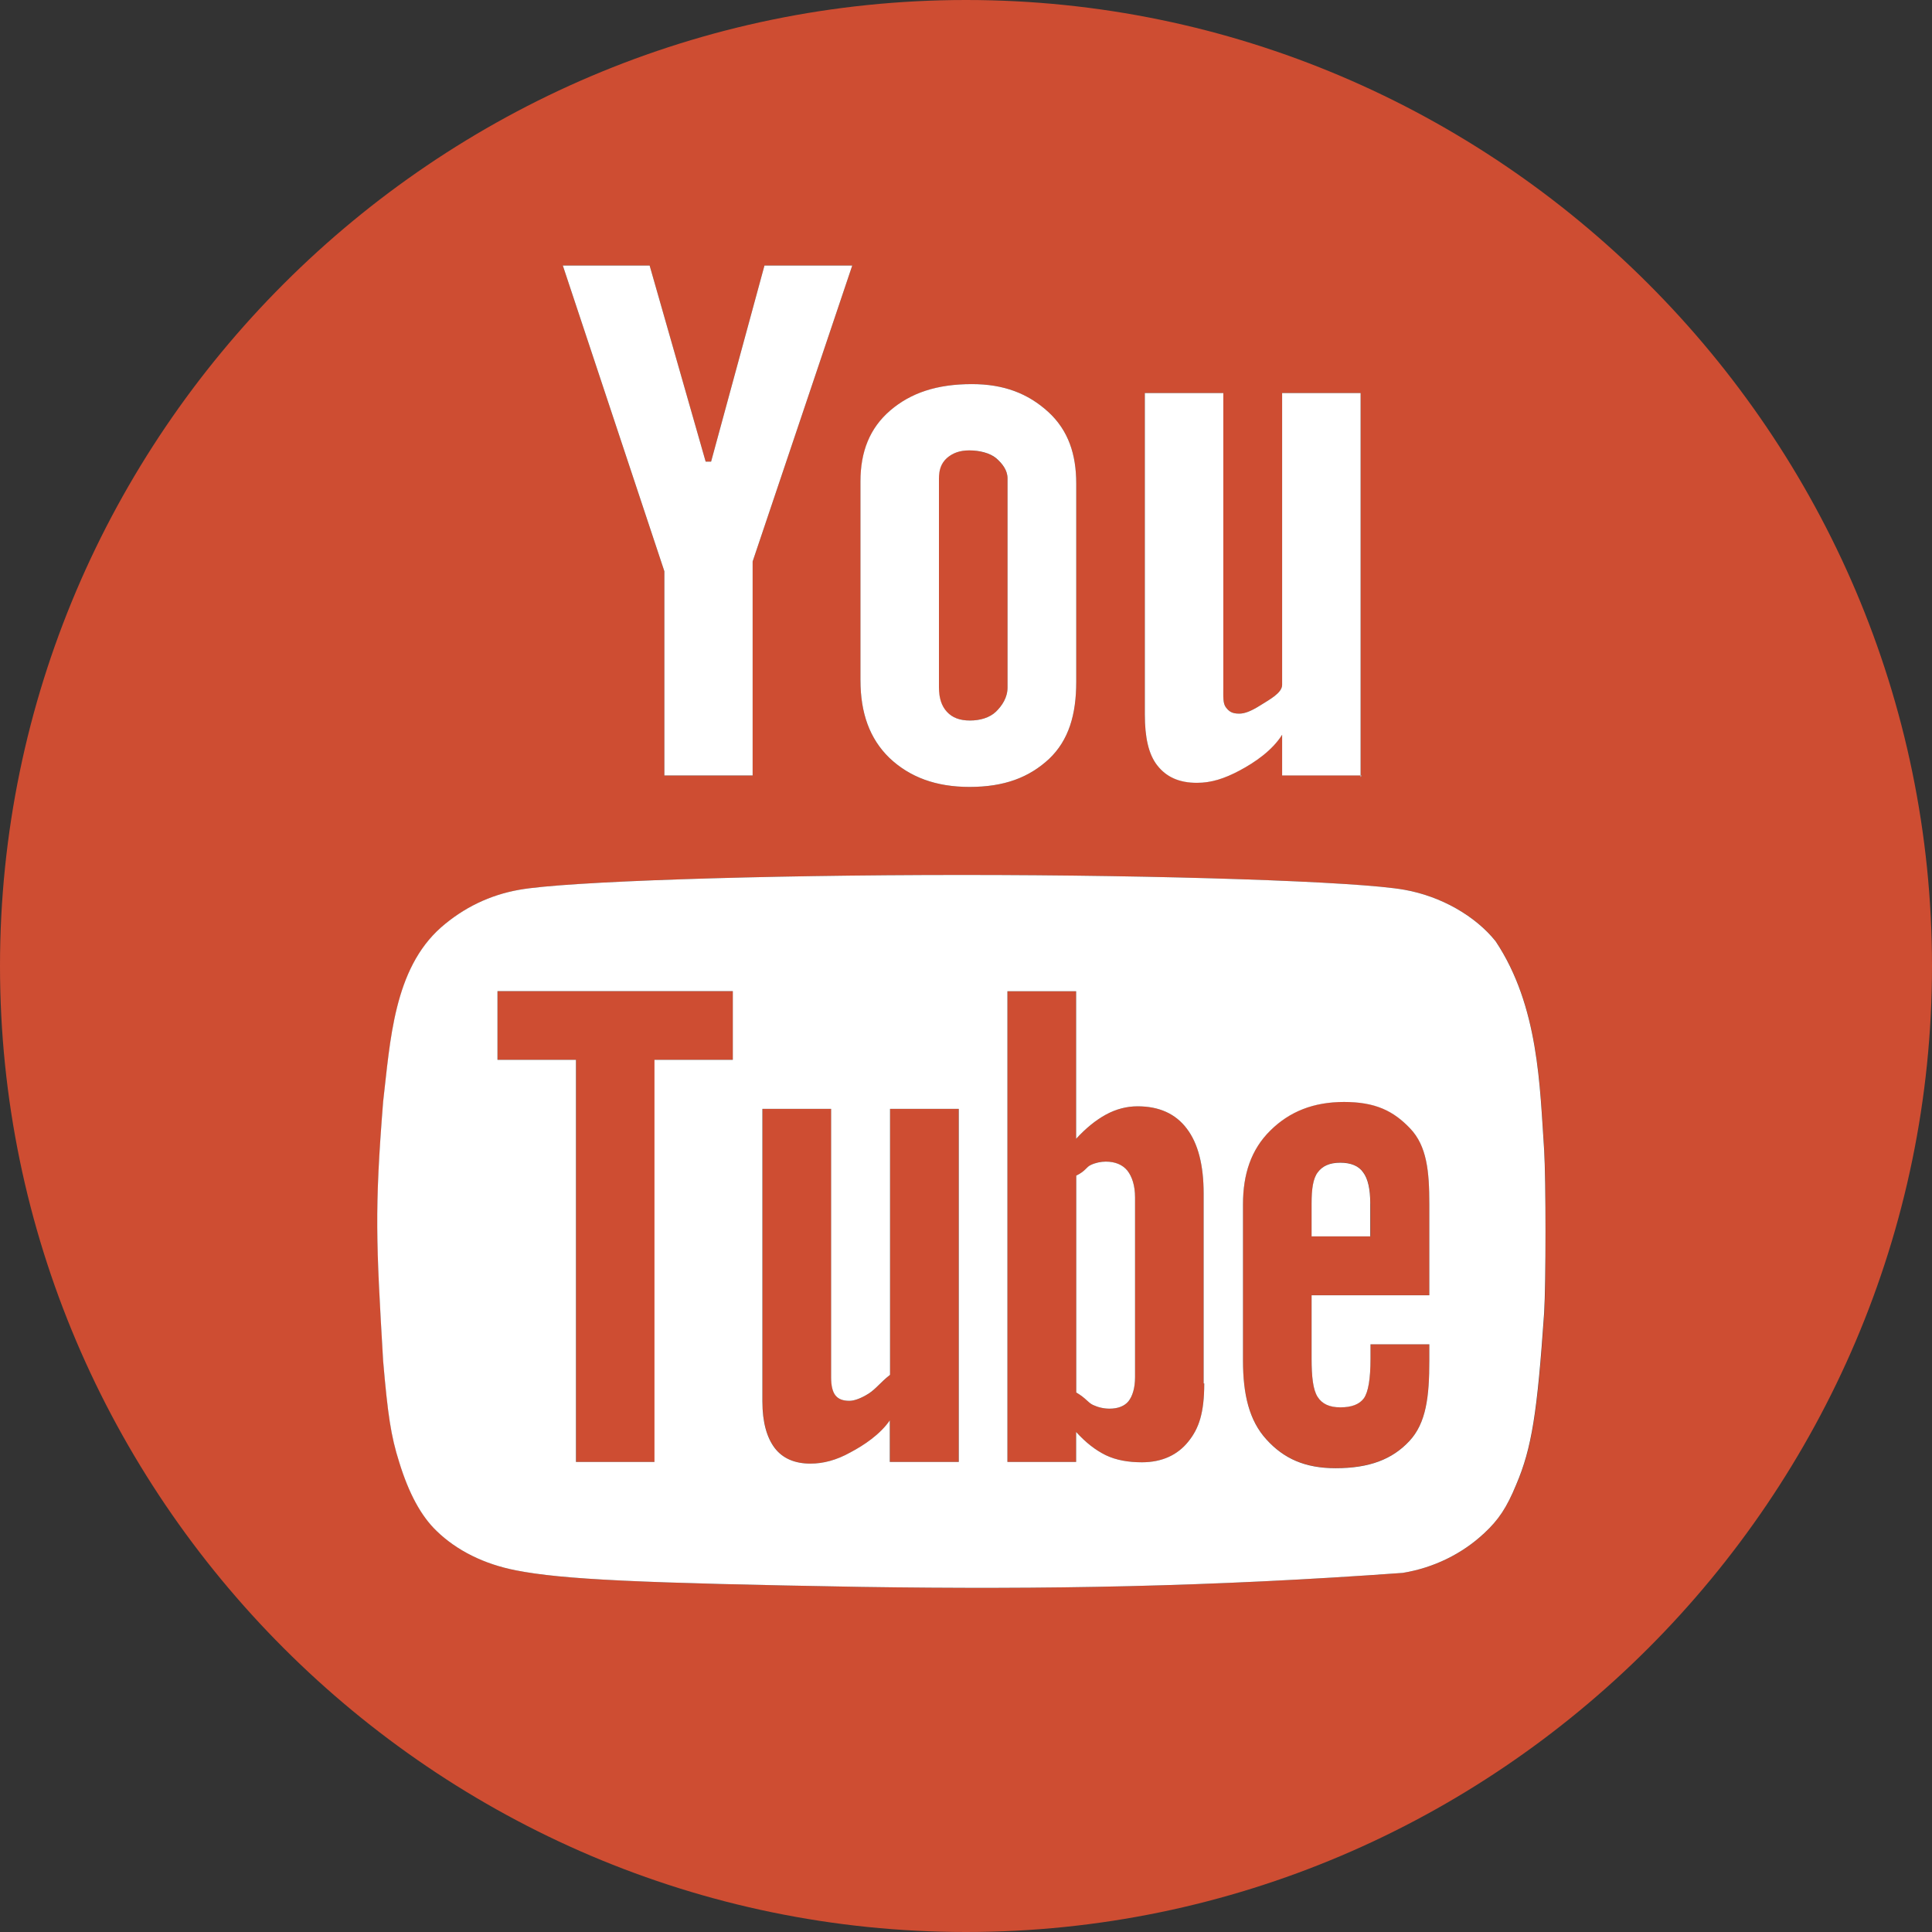 <?xml version="1.0" encoding="UTF-8"?>
<!DOCTYPE svg PUBLIC "-//W3C//DTD SVG 1.1//EN" "http://www.w3.org/Graphics/SVG/1.1/DTD/svg11.dtd">
<svg version="1.1" id="Layer_1" xmlns="http://www.w3.org/2000/svg" xmlns:xlink="http://www.w3.org/1999/xlink" x="0px" y="0px" width="16px" height="16px" viewBox="0 0 16 16" enable-background="new 0 0 16 16" xml:space="preserve">
  <rect x="0" y="0" width="16" height="16" fill="#333333" stroke="none"/>
  <g id="icon">
    <path d="M7.37,9.183h0.569v2.924h-0.569v-0.344c-0.081,0.117,-0.214,0.206,-0.328,0.266c-0.113,0.063,-0.223,0.092,-0.329,0.092c-0.13,0,-0.23,-0.043,-0.296,-0.129c-0.065,-0.086,-0.102,-0.213,-0.102,-0.386V9.183h0.569v2.225c0,0.068,0.012,0.117,0.035,0.147c0.025,0.032,0.063,0.046,0.116,0.046c0.041,0,0.096,-0.02,0.16,-0.06c0.063,-0.041,0.096,-0.092,0.177,-0.155V9.183zM4.121,8.777h0.65v3.33h0.65V8.777h0.65v-0.569H4.121V8.777zM8.033,5.967c0.086,0,0.165,-0.024,0.215,-0.073c0.05,-0.049,0.096,-0.116,0.096,-0.201V3.962c0,-0.069,-0.044,-0.124,-0.097,-0.168c-0.052,-0.043,-0.138,-0.064,-0.222,-0.064c-0.078,0,-0.136,0.021,-0.186,0.064c-0.047,0.044,-0.065,0.099,-0.065,0.168V5.693c0,0.087,0.021,0.154,0.066,0.202C7.886,5.944,7.948,5.967,8.033,5.967zM9.969,11.457h0.004c0,0.244,-0.044,0.374,-0.133,0.483c-0.088,0.109,-0.216,0.17,-0.383,0.17c-0.111,0,-0.213,-0.017,-0.3,-0.059c-0.085,-0.042,-0.164,-0.103,-0.245,-0.192v0.248h-0.569V8.209h0.569v1.222c0.081,-0.088,0.162,-0.154,0.246,-0.2c0.086,-0.047,0.175,-0.069,0.263,-0.069c0.178,0,0.314,0.061,0.407,0.184c0.094,0.123,0.14,0.303,0.14,0.539V11.457zM9.4,9.917c0,-0.098,-0.024,-0.171,-0.063,-0.222c-0.042,-0.05,-0.103,-0.075,-0.179,-0.075c-0.04,0,-0.086,0.009,-0.125,0.028c-0.039,0.019,-0.039,0.049,-0.12,0.088v1.796c0.081,0.046,0.095,0.082,0.138,0.103c0.043,0.02,0.09,0.031,0.138,0.031c0.069,0,0.124,-0.02,0.157,-0.062c0.032,-0.041,0.054,-0.107,0.054,-0.199V9.917zM11.678,9.344c0.139,0.146,0.159,0.355,0.159,0.628v0.754h-0.975v0.524c0,0.151,0.012,0.257,0.049,0.316c0.037,0.059,0.098,0.088,0.189,0.088c0.094,0,0.158,-0.025,0.195,-0.075c0.036,-0.051,0.055,-0.159,0.055,-0.329v-0.118h0.487v0.135c0,0.296,-0.025,0.518,-0.167,0.668c-0.14,0.149,-0.328,0.223,-0.609,0.223c-0.253,0,-0.429,-0.079,-0.573,-0.238c-0.144,-0.157,-0.194,-0.376,-0.194,-0.653v-1.295c0,-0.249,0.067,-0.454,0.227,-0.611c0.159,-0.157,0.357,-0.236,0.61,-0.236C11.389,9.125,11.539,9.198,11.678,9.344zM11.349,9.967c0,-0.121,-0.02,-0.208,-0.059,-0.259c-0.037,-0.053,-0.103,-0.08,-0.189,-0.08c-0.089,0,-0.148,0.026,-0.187,0.08c-0.04,0.051,-0.051,0.137,-0.051,0.259v0.271h0.487V9.967zM16,8c0,4.4,-3.6,8,-8,8S0,12.4,0,8S3.6,0,8,0S16,3.6,16,8zM9.481,5.915c0,0.189,0.03,0.331,0.104,0.424c0.075,0.095,0.18,0.143,0.327,0.143c0.12,0,0.228,-0.035,0.354,-0.102c0.128,-0.068,0.271,-0.167,0.352,-0.296v0.337h0.65v0.014l0.008,-0.014h-0.008V3.255h-0.65v2.417c0,0.069,-0.113,0.126,-0.183,0.171c-0.072,0.045,-0.125,0.067,-0.172,0.067c-0.059,0,-0.084,-0.017,-0.11,-0.051c-0.026,-0.033,-0.022,-0.088,-0.022,-0.162V3.255h-0.65V5.915zM7.126,5.633c0,0.27,0.075,0.484,0.24,0.644c0.168,0.159,0.385,0.24,0.663,0.24c0.288,0,0.493,-0.078,0.659,-0.232c0.163,-0.155,0.225,-0.367,0.225,-0.639V4.005c0,-0.242,-0.065,-0.441,-0.232,-0.594c-0.168,-0.153,-0.369,-0.23,-0.632,-0.23c-0.288,0,-0.504,0.073,-0.675,0.218c-0.17,0.146,-0.247,0.341,-0.247,0.588V5.633zM4.661,2.199l0.841,2.532V6.422h0.731V4.65l0.825,-2.451h-0.727l-0.442,1.624h-0.045l-0.464,-1.624H4.661zM12.789,9.525c-0.036,-0.523,-0.043,-1.192,-0.402,-1.73c-0.167,-0.209,-0.451,-0.372,-0.754,-0.426c-0.38,-0.069,-1.998,-0.123,-3.667,-0.123c-1.672,0,-3.287,0.054,-3.666,0.123c-0.243,0.043,-0.459,0.148,-0.645,0.31c-0.394,0.347,-0.422,0.943,-0.481,1.444c-0.072,0.908,-0.058,1.154,0,2.148c0.038,0.441,0.064,0.621,0.133,0.838c0.08,0.26,0.182,0.448,0.311,0.571c0.167,0.162,0.394,0.274,0.656,0.325c0.387,0.076,1.016,0.105,2.859,0.137v0c1.537,0.023,2.891,-0.001,4.485,-0.116c0.255,-0.042,0.49,-0.156,0.675,-0.329c0.118,-0.112,0.186,-0.213,0.266,-0.405c0.129,-0.303,0.174,-0.596,0.231,-1.422C12.804,10.623,12.804,9.775,12.789,9.525z" fill="#CE4D32"/>
    <path d="M12.557,12.294c0.129,-0.303,0.174,-0.596,0.231,-1.422c0.015,-0.249,0.015,-1.097,0,-1.347c-0.036,-0.523,-0.043,-1.192,-0.402,-1.73c-0.167,-0.209,-0.451,-0.372,-0.754,-0.426c-0.38,-0.069,-1.998,-0.123,-3.667,-0.123c-1.672,0,-3.287,0.054,-3.666,0.123c-0.243,0.043,-0.459,0.148,-0.645,0.31c-0.394,0.347,-0.422,0.943,-0.481,1.444c-0.072,0.908,-0.058,1.154,0,2.148c0.038,0.441,0.064,0.621,0.133,0.838c0.08,0.26,0.182,0.448,0.311,0.571c0.167,0.162,0.394,0.274,0.656,0.325c0.387,0.076,1.016,0.105,2.859,0.137v0c1.537,0.023,2.891,-0.001,4.485,-0.116c0.255,-0.042,0.49,-0.156,0.675,-0.329C12.41,12.587,12.478,12.486,12.557,12.294zM6.07,8.777h-0.65v3.33h-0.65V8.777h-0.65v-0.569h1.949V8.777zM7.938,12.107h-0.569v-0.344c-0.081,0.117,-0.214,0.206,-0.328,0.266c-0.113,0.063,-0.223,0.092,-0.329,0.092c-0.13,0,-0.23,-0.043,-0.296,-0.129c-0.065,-0.086,-0.102,-0.213,-0.102,-0.386V9.183h0.569v2.225c0,0.068,0.012,0.117,0.035,0.147c0.025,0.032,0.063,0.046,0.116,0.046c0.041,0,0.096,-0.02,0.16,-0.06c0.063,-0.041,0.096,-0.092,0.177,-0.155V9.183h0.569V12.107zM9.969,11.457h0.004c0,0.244,-0.044,0.374,-0.133,0.483c-0.088,0.109,-0.216,0.17,-0.383,0.17c-0.111,0,-0.213,-0.017,-0.3,-0.059c-0.085,-0.042,-0.164,-0.103,-0.245,-0.192v0.248h-0.569V8.209h0.569v1.222c0.081,-0.088,0.162,-0.154,0.246,-0.2c0.086,-0.047,0.175,-0.069,0.263,-0.069c0.178,0,0.314,0.061,0.407,0.184c0.094,0.123,0.14,0.303,0.14,0.539V11.457zM10.911,11.567c0.037,0.059,0.098,0.088,0.189,0.088c0.094,0,0.158,-0.025,0.195,-0.075c0.036,-0.051,0.055,-0.159,0.055,-0.329v-0.118h0.487v0.135c0,0.296,-0.025,0.518,-0.167,0.668c-0.14,0.149,-0.328,0.223,-0.609,0.223c-0.253,0,-0.429,-0.079,-0.573,-0.238c-0.144,-0.157,-0.194,-0.376,-0.194,-0.653v-1.295c0,-0.249,0.067,-0.454,0.227,-0.611c0.159,-0.157,0.357,-0.236,0.61,-0.236c0.258,0,0.408,0.073,0.547,0.219c0.139,0.146,0.159,0.355,0.159,0.628v0.754h-0.975v0.524C10.862,11.402,10.874,11.508,10.911,11.567zM11.349,10.239h-0.487v-0.271c0,-0.121,0.012,-0.208,0.051,-0.259c0.039,-0.053,0.098,-0.08,0.187,-0.08c0.086,0,0.152,0.026,0.189,0.08c0.039,0.051,0.059,0.138,0.059,0.259V10.239zM9.337,9.695C9.376,9.746,9.4,9.819,9.4,9.917v1.488c0,0.092,-0.022,0.158,-0.054,0.199c-0.033,0.041,-0.088,0.062,-0.157,0.062c-0.048,0,-0.095,-0.011,-0.138,-0.031c-0.043,-0.021,-0.057,-0.056,-0.138,-0.103v-1.796c0.081,-0.04,0.081,-0.07,0.12,-0.088c0.039,-0.019,0.085,-0.028,0.125,-0.028C9.235,9.62,9.296,9.645,9.337,9.695zM4.661,2.199l0.841,2.532V6.422h0.731V4.65l0.825,-2.451h-0.727l-0.442,1.624h-0.045l-0.464,-1.624H4.661zM7.373,3.399c-0.17,0.146,-0.247,0.341,-0.247,0.588v1.646c0,0.27,0.075,0.484,0.24,0.644c0.168,0.159,0.385,0.24,0.663,0.24c0.288,0,0.493,-0.078,0.659,-0.232c0.163,-0.155,0.225,-0.367,0.225,-0.639V4.005c0,-0.242,-0.065,-0.441,-0.232,-0.594c-0.168,-0.153,-0.369,-0.23,-0.632,-0.23C7.76,3.181,7.544,3.253,7.373,3.399zM8.344,3.962V5.693c0,0.085,-0.046,0.152,-0.096,0.201c-0.051,0.049,-0.13,0.073,-0.215,0.073c-0.084,0,-0.146,-0.023,-0.191,-0.072c-0.045,-0.048,-0.066,-0.115,-0.066,-0.202V3.962c0,-0.069,0.017,-0.124,0.065,-0.168c0.049,-0.043,0.108,-0.064,0.186,-0.064c0.084,0,0.17,0.021,0.222,0.064C8.3,3.838,8.344,3.893,8.344,3.962zM11.268,6.436V3.255h-0.65v2.417c0,0.069,-0.113,0.126,-0.183,0.171c-0.072,0.045,-0.125,0.067,-0.172,0.067c-0.059,0,-0.084,-0.017,-0.11,-0.051c-0.026,-0.033,-0.022,-0.088,-0.022,-0.162V3.255h-0.65v2.661c0,0.189,0.03,0.331,0.104,0.424c0.075,0.095,0.18,0.143,0.327,0.143c0.12,0,0.228,-0.035,0.354,-0.102c0.128,-0.068,0.271,-0.167,0.352,-0.296v0.337h0.658L11.268,6.436z" fill="#FFFFFF"/>
  </g>
</svg>
